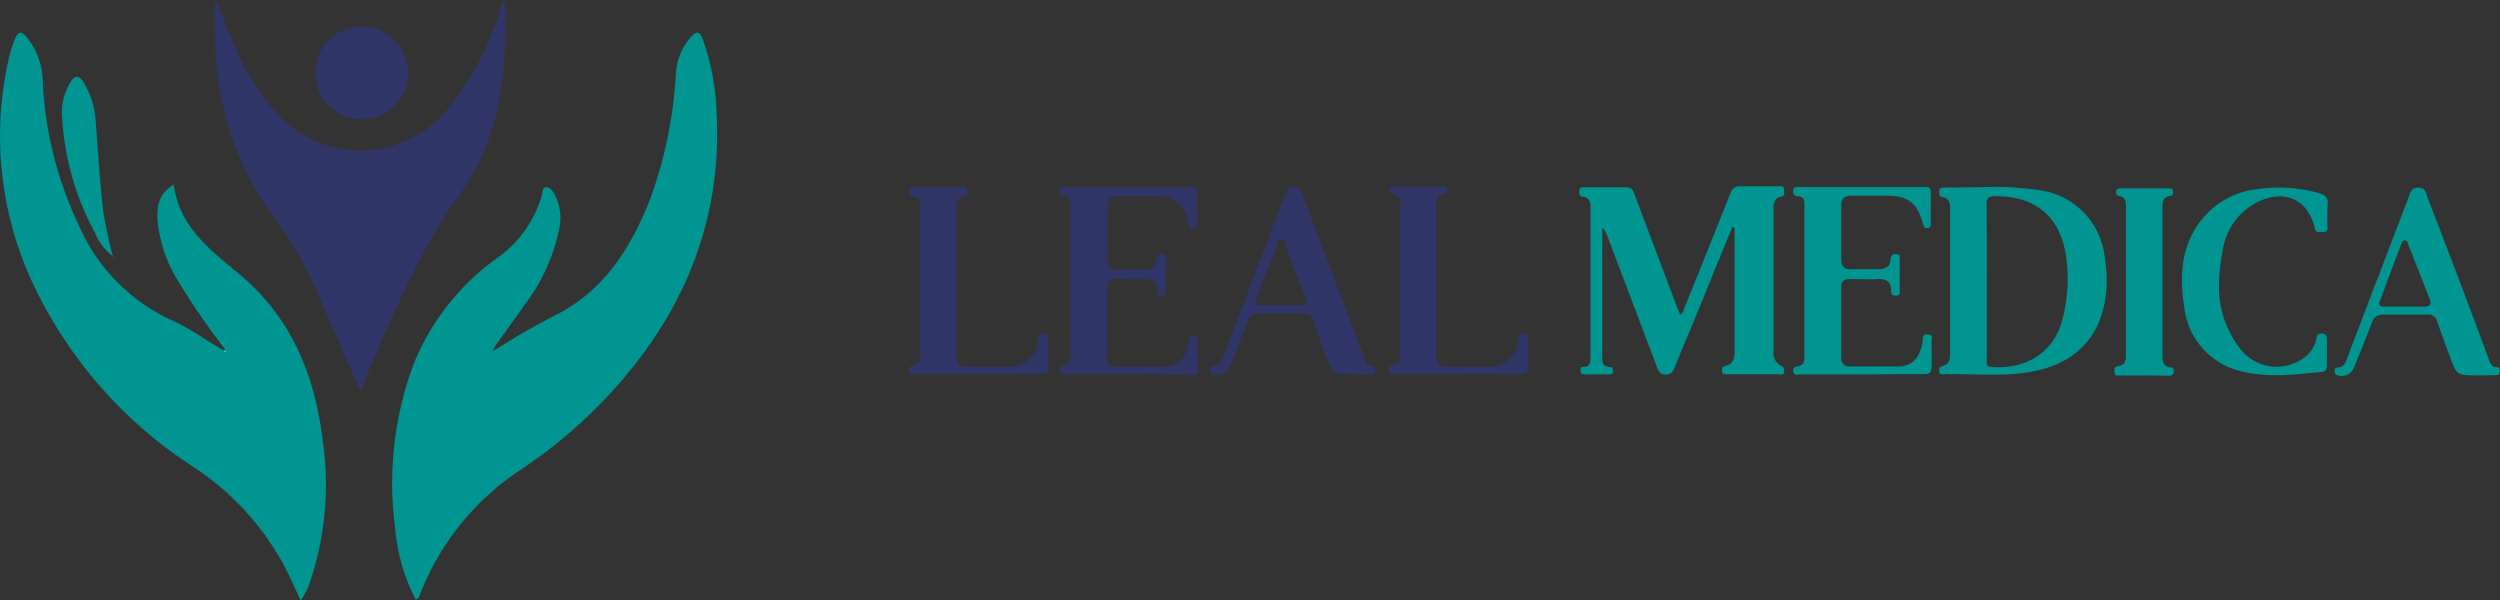 <svg xmlns="http://www.w3.org/2000/svg" viewBox="0 0 243.22 58.42"><rect x="0" y="0" width="243.22" height="58.42" fill="#333333" stroke="none"/><defs><style>.cls-1{fill:#009590;}.cls-2{fill:#2f3567;}.cls-3{fill:#fff;}</style></defs><g id="Layer_2" data-name="Layer 2"><g id="Layer_1-2" data-name="Layer 1"><path class="cls-1" d="M21.72,33.75a70.86,70.86,0,0,1-4.56-6.68,13.7,13.7,0,0,1-1.82-5.51c-.09-1.34,0-2.66,1.56-3.6.57,4.16,3.57,6.36,6.41,8.73,5.06,4.22,7.35,9.89,8.1,16.26a29.65,29.65,0,0,1-1.17,13.42,6.31,6.31,0,0,1-1,2.05c-.45-1-.86-1.93-1.32-2.85a26.44,26.44,0,0,0-9.24-10.23A43.09,43.09,0,0,1,3.52,28.25,33.83,33.83,0,0,1,.86,5.67,14.13,14.13,0,0,1,1.37,4c.38-1,.66-1.1,1.37-.21A7.07,7.07,0,0,1,4.16,7.93,36.32,36.32,0,0,0,7.62,21.81a18.17,18.17,0,0,0,9.22,9.41c1.66.73,3.09,1.83,4.66,2.71l.3.17.13.13v-.15l-.16,0C22,34,21.8,33.86,21.72,33.75Z"/><path class="cls-1" d="M48.24,34a68.42,68.42,0,0,1,6-3.44c4.57-2.36,7.09-6.42,8.94-11A42.19,42.19,0,0,0,65.76,7.08a5.81,5.81,0,0,1,1.48-3.5c.48-.54.83-.59,1.12.21a23.6,23.6,0,0,1,1.35,7c.6,10.77-3.26,19.87-10.51,27.67a48.52,48.52,0,0,1-8.78,7.4,25.58,25.58,0,0,0-9.53,11.89c-.09.21-.1.47-.45.57a18.27,18.27,0,0,1-2-7A32.91,32.91,0,0,1,40.33,35.2,23.51,23.51,0,0,1,48.51,25a11.18,11.18,0,0,0,4.2-6c.08-.27,0-.73.4-.77s.61.31.8.6a4.92,4.92,0,0,1,.45,3.64,18.26,18.26,0,0,1-3.31,7.18c-1,1.41-2,2.79-3,4.19l-.11.27Z"/><path class="cls-2" d="M35.08,38.1c-1.48-3.41-2.93-6.69-4.35-10a34.6,34.6,0,0,0-4-6.85C22.09,15.08,20.62,8,20.9.48A4.55,4.55,0,0,1,21,0c.61,1.52,1.13,2.88,1.71,4.23a22.63,22.63,0,0,0,4.48,7.08,10.93,10.93,0,0,0,16.39-.74,28.33,28.33,0,0,0,5-9.33c.14-.41.1-.93.53-1.2a38.63,38.63,0,0,1-.58,9.78,22.12,22.12,0,0,1-3.49,8.63c-4.2,5.77-6.9,12.29-9.66,18.79C35.34,37.49,35.23,37.74,35.08,38.1Z"/><path class="cls-2" d="M30.69,6.79a4.51,4.51,0,0,1,9,0,4.51,4.51,0,1,1-9,0Z"/><path class="cls-1" d="M11,24.94a5.29,5.29,0,0,1-1.75-2.27A26.73,26.73,0,0,1,6.05,11.52a5.6,5.6,0,0,1,.84-3.58c.43-.66.77-.62,1.2,0a8.42,8.42,0,0,1,1.24,4.21c.24,2.8.39,5.61.71,8.39A45.09,45.09,0,0,0,11,25Z"/><path class="cls-1" d="M11,25l.16,0-.06.13L11,24.94Z"/><path class="cls-3" d="M21.78,34.12l.16,0v.15l-.13-.13Z"/><path class="cls-1" d="M168.53,22.08,166,28.28c-1,2.51-2.08,5-3.1,7.52-.17.4-.33.64-.85.64s-.68-.27-.83-.68L156.39,23a2.32,2.32,0,0,0-.51-.85V34.44c0,.61-.11,1.27.84,1.28.24,0,.18.24.2.4s-.12.3-.32.3q-1.22,0-2.43,0c-.22,0-.4,0-.4-.32s0-.4.31-.41c.6,0,.66-.42.66-.9q0-7.27,0-14.56c0-.54-.1-1-.73-1.08-.41-.06-.37-.36-.36-.65s.31-.28.52-.28c1.36,0,2.72,0,4.08,0,.52,0,.61.29.75.64q2,5.31,4,10.6c.14.37.29.74.44,1.12.35-.11.34-.4.43-.62,1.5-3.72,3-7.43,4.48-11.15a.91.91,0,0,1,1-.69c1.22,0,2.43,0,3.65,0,.23,0,.57-.11.57.31s.13.65-.36.73-.67.55-.67,1.05V34.16a1.41,1.41,0,0,0,.76,1.44.46.46,0,0,1,.27.56c0,.38-.33.25-.53.25-1.68,0-3.35,0-5,0-.21,0-.49.1-.51-.28s.05-.45.33-.52c.79-.18.9-.75.9-1.45,0-4,0-8,0-12Z"/><path class="cls-1" d="M192.88,18.21a28.58,28.58,0,0,1,5.7.32,7.37,7.37,0,0,1,6.21,6.74,11.47,11.47,0,0,1-.6,6.13c-1.36,3-3.91,4.37-7,4.84-2.67.4-5.37.1-8.06.17-.19,0-.42.06-.45-.25s0-.46.31-.54c.68-.19.74-.71.73-1.3,0-4.67,0-9.35,0-14,0-.58-.08-1-.75-1.15-.38-.06-.29-.36-.3-.61s.26-.31.48-.31Zm.41,9.19v7.44a.27.27,0,0,0,0,.09c0,.31-.16.72.42.77,3.59.29,6.13-1.57,6.93-4.58a15.65,15.65,0,0,0,.42-5.75c-.46-4.15-2.87-6.31-7-6.28-.59,0-.79.16-.79.78C193.3,22.38,193.29,24.89,193.29,27.4Z"/><path class="cls-2" d="M109.8,36.39c-2,0-4.06,0-6.08,0-.22,0-.55.18-.63-.24s.11-.51.46-.56.59-.38.59-.81q0-7.46,0-14.91c0-.44-.11-.77-.59-.76s-.46-.18-.47-.52.3-.4.57-.4c4.06,0,8.11,0,12.16,0,.47,0,.66.11.64.62,0,.95,0,1.9,0,2.86,0,.23.12.54-.32.56s-.41-.17-.47-.46a3,3,0,0,0-3.26-2.69c-1.22,0-2.43,0-3.65,0-.68,0-1,.23-1,.95,0,1.74,0,3.47,0,5.2,0,.76.31,1.05,1,1s1.68,0,2.52,0a1,1,0,0,0,1.25-1c0-.36.15-.58.58-.53s.34.4.34.66c0,.95,0,1.9,0,2.86,0,.25.07.52-.35.55s-.5-.13-.52-.49c0-.84-.49-1.21-1.37-1.14s-1.74,0-2.6,0c-.61,0-.9.22-.89.86,0,2.23,0,4.45,0,6.68,0,.7.27,1,1,1,1.45,0,2.89,0,4.34,0a2.29,2.29,0,0,0,2.52-2.08,4.23,4.23,0,0,0,.12-.68c0-.37.29-.29.51-.3s.33.15.33.39c0,1,0,2,0,3,0,.53-.39.4-.68.4Z"/><path class="cls-1" d="M181.15,36.42h-6c-.24,0-.61.19-.68-.29s.28-.44.54-.51c.58-.15.54-.6.54-1V20c0-.42,0-.85-.55-.9-.38,0-.59-.13-.54-.57s.48-.33.74-.33h10.32c.61,0,1.22,0,1.83,0,.38,0,.5.13.49.5,0,1,0,2,0,3,0,.23,0,.47-.32.49s-.35-.14-.43-.4c-.59-2.11-1.45-2.75-3.66-2.75-1.1,0-2.2,0-3.3,0-.66,0-1,.24-1,.91,0,1.76,0,3.52,0,5.29,0,.69.31,1,1,.95.87,0,1.74,0,2.6,0,.71,0,1.13-.24,1.21-.93,0-.39.17-.57.59-.53s.29.37.29.59c0,.95,0,1.91,0,2.86,0,.22.13.55-.31.57s-.53-.1-.53-.48c0-.91-.52-1.17-1.36-1.12s-1.8,0-2.69,0c-.55,0-.8.24-.8.77,0,2.28,0,4.57,0,6.85a.78.78,0,0,0,.91.88c1.57,0,3.13,0,4.69,0,1.28,0,2.1-.9,2.33-2.45,0-.33-.05-.73.52-.66s.33.46.34.73c0,.78,0,1.56,0,2.34,0,.6-.14.79-.76.78C185.2,36.39,183.18,36.42,181.15,36.42Z"/><path class="cls-2" d="M131.69,36.39c-2,0-2,0-2.73-1.88-.4-1.11-.83-2.22-1.2-3.34a.87.87,0,0,0-1-.68c-1.47,0-3,0-4.42,0-.54,0-.75.25-.93.71-.59,1.55-1.22,3.1-1.85,4.65a1.48,1.48,0,0,1-1.66.51c-.09-.07-.11-.25-.13-.39s0-.34.28-.35c.67,0,.79-.57,1-1q3-7.87,6-15.73c.15-.4.25-.68.8-.69s.71.3.87.72q2.91,7.77,5.87,15.51c.19.51.24,1.17,1,1.25.28,0,.22.29.21.49s-.23.27-.43.27Zm-7.17-6.71c.63,0,1.27,0,1.9,0s.82-.21.57-.82c-.69-1.7-1.35-3.42-2-5.13-.08-.2-.1-.5-.4-.48s-.26.27-.33.46c-.68,1.8-1.36,3.6-2.07,5.39-.2.51,0,.59.45.58C123.25,29.67,123.88,29.68,124.52,29.68Z"/><path class="cls-1" d="M241.06,36.52c-2.05,0-2.05,0-2.74-1.89-.41-1.11-.82-2.22-1.2-3.33a.88.88,0,0,0-1-.69c-1.44,0-2.89,0-4.33,0a1,1,0,0,0-1,.7c-.57,1.51-1.19,3-1.79,4.5a1.3,1.3,0,0,1-1.66.68.33.33,0,0,1-.21-.33c0-.18,0-.39.24-.4.77,0,.87-.65,1.08-1.18q2.94-7.71,5.89-15.41c.17-.45.22-.92.94-.91s.73.53.89.95q3,7.75,5.88,15.52c.17.45.27,1,.91,1,.29,0,.23.28.23.48s-.21.29-.42.29Zm-7.21-6.69h2c.55,0,.74-.2.53-.75-.69-1.74-1.37-3.49-2.06-5.23-.07-.18-.09-.43-.34-.46s-.33.28-.41.47c-.68,1.78-1.34,3.57-2,5.34-.19.47-.09.64.4.63Z"/><path class="cls-1" d="M215.89,27.37a9.74,9.74,0,0,0,2,6.48,4.46,4.46,0,0,0,6.31.92,2.94,2.94,0,0,0,1.16-1.87c.06-.38.24-.44.57-.45s.45.24.45.56c0,.86,0,1.73,0,2.6,0,.35-.12.54-.47.57-2.53.24-5.07.59-7.59,0a7.22,7.22,0,0,1-5.83-6.4c-.51-3.31-.22-6.44,2.23-9a8,8,0,0,1,5-2.39,14.11,14.11,0,0,1,5.92.41c.57.16.88.41.81,1.08a18.76,18.76,0,0,0,0,2.25c0,.43-.23.47-.55.44s-.6.13-.71-.38c-.63-2.73-2.82-3.79-5.42-2.6a6.28,6.28,0,0,0-3.56,5A15,15,0,0,0,215.89,27.37Z"/><path class="cls-2" d="M95.1,36.39c-2,0-4,0-6,0-.25,0-.62.18-.7-.28s.19-.46.49-.55a.89.89,0,0,0,.64-1q0-7.27,0-14.55c0-.48-.17-.82-.63-.88s-.39-.33-.39-.62.34-.31.57-.32h4.51c.22,0,.5-.07.48.3s.14.58-.35.63-.69.47-.69,1c0,4.77,0,9.53,0,14.29,0,1.09.22,1.29,1.34,1.29H98a2.83,2.83,0,0,0,3-2.5,1.84,1.84,0,0,0,0-.25c0-.32.17-.45.5-.44s.45.17.44.49c0,1-.06,2,0,2.94,0,.58-.4.46-.72.46Z"/><path class="cls-2" d="M141.91,36.39c-2,0-4,0-6,0-.27,0-.67.21-.79-.27s.18-.56.55-.66.58-.5.58-1q0-7.32,0-14.64c0-.49-.17-.87-.69-.95-.32,0-.37-.2-.36-.46s.32-.26.52-.26c1.5,0,3,0,4.51,0,.2,0,.5-.15.56.22s0,.46-.39.52c-.51.08-.68.47-.68.95V34.7c0,.69.36,1,1,1,1.45,0,2.9,0,4.34,0a2.8,2.8,0,0,0,2.65-2.52c.07-.34,0-.72.57-.66s.36.45.36.73c0,.81,0,1.62,0,2.42.05.64-.21.76-.79.75C145.9,36.37,143.91,36.39,141.91,36.39Z"/><path class="cls-1" d="M208.49,36.52c-.73,0-1.45,0-2.17,0-.23,0-.56.13-.6-.29s0-.56.4-.62c.58-.08.71-.48.71-1q0-7.28,0-14.55c0-.51-.09-.92-.68-1-.26-.05-.3-.23-.28-.45s.24-.28.44-.28H211c.22,0,.41,0,.42.31a.34.34,0,0,1-.32.42c-.63.11-.72.55-.72,1.09q0,7.14,0,14.28c0,.62,0,1.26.86,1.32.28,0,.22.29.22.48s-.19.32-.41.32Z"/></g></g></svg>